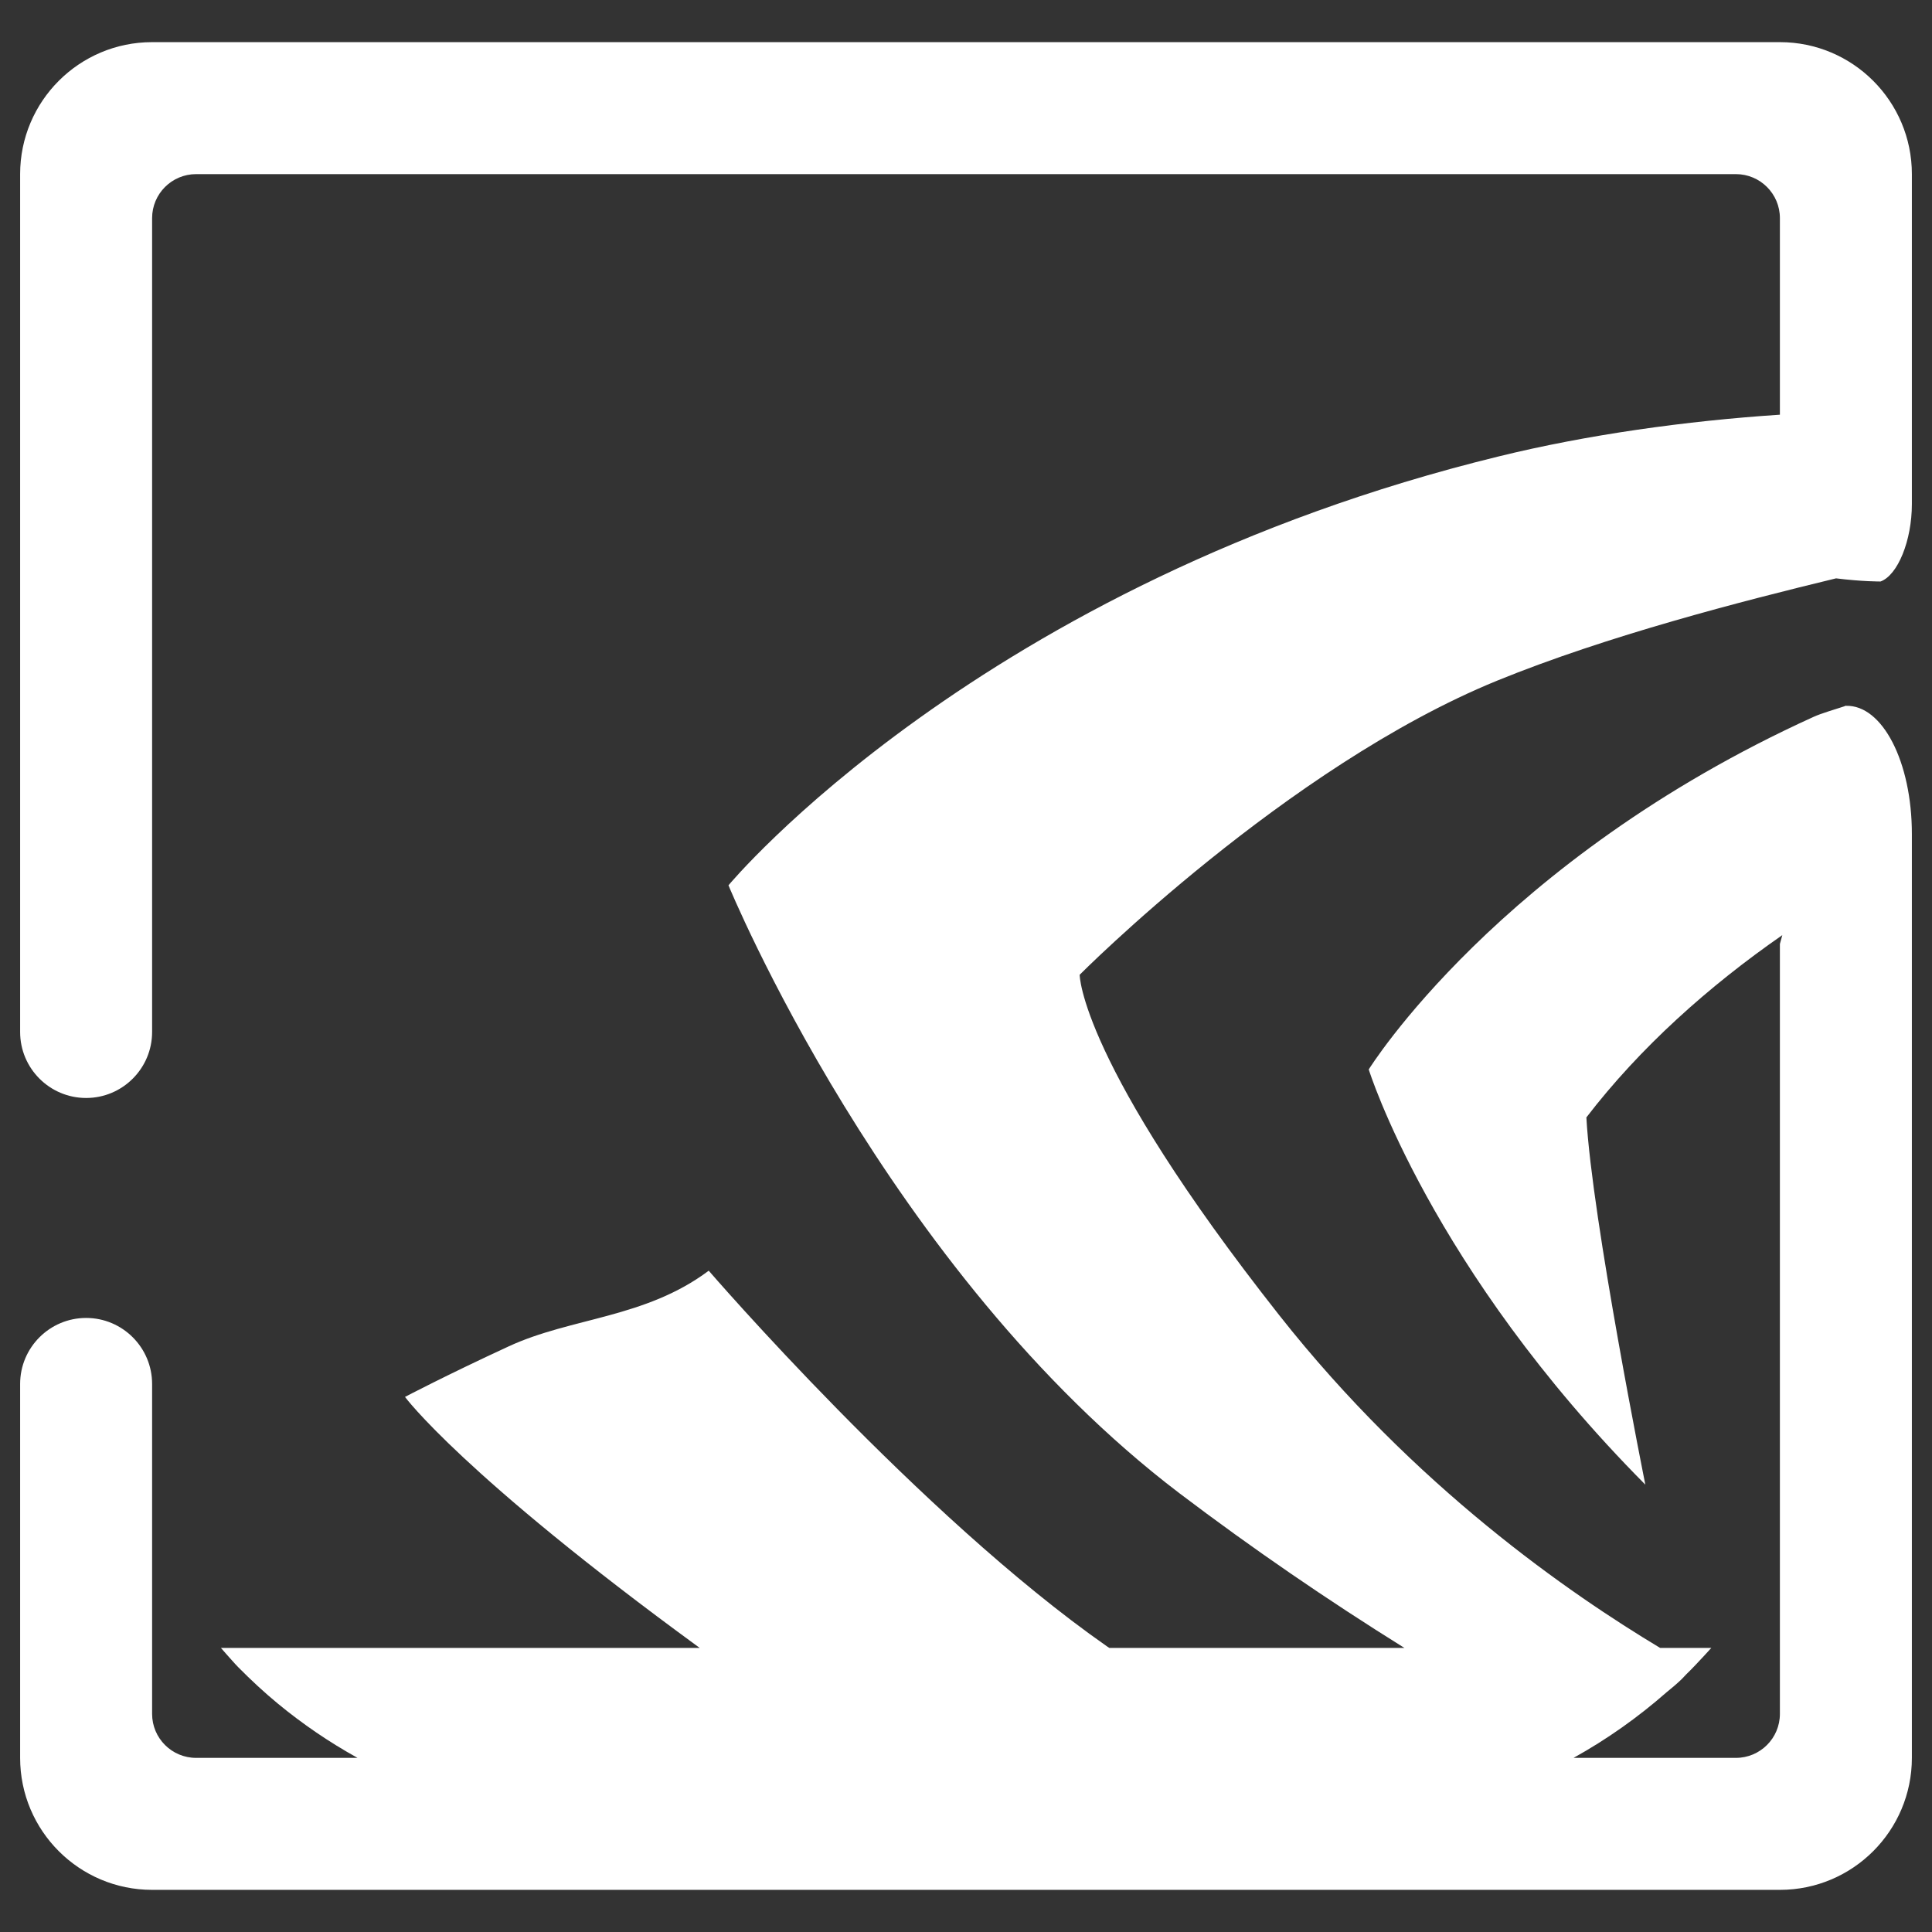 <?xml version="1.0" encoding="UTF-8" standalone="no"?><!-- Generator: Gravit.io --><svg xmlns="http://www.w3.org/2000/svg" xmlns:xlink="http://www.w3.org/1999/xlink" style="isolation:isolate" viewBox="0 0 48 48" width="48pt" height="48pt"><rect x="0" y="0" width="48" height="48" fill="#333333" stroke="none"/><linearGradient id="_lgradient_21" x1="1.563" y1="0.543" x2="-0.052" y2="0.539" gradientTransform="matrix(47,0,0,45.907,0.5,1.047)" gradientUnits="userSpaceOnUse"><stop offset="34.941%" stop-opacity="1" style="stop-color:rgb(255,255,255)"/><stop offset="53.849%" stop-opacity="1" style="stop-color:rgb(255,255,255)"/><stop offset="90.405%" stop-opacity="1" style="stop-color:rgb(255,255,255)"/><stop offset="100%" stop-opacity="1" style="stop-color:rgb(255,255,255)"/></linearGradient><path d=" M 8.883 43.674 C 8.18 43.285 7.518 42.833 6.902 42.325 C 6.559 42.042 6.235 41.74 5.922 41.424 C 5.812 41.313 5.713 41.192 5.606 41.076 C 5.566 41.032 5.529 40.986 5.489 40.942 L 17.384 40.942 C 11.479 36.632 10.062 34.706 10.062 34.706 C 10.062 34.706 11.086 34.167 12.641 33.449 C 14.195 32.73 16.03 32.753 17.608 31.57 C 17.608 31.57 22.856 37.655 27.499 40.901 C 27.519 40.915 27.541 40.928 27.561 40.942 L 34.892 40.942 C 32.973 39.746 31.107 38.467 29.305 37.101 C 22.025 31.569 18.099 21.995 18.099 21.995 C 18.099 21.995 24.322 14.498 37.229 11.341 C 39.427 10.8 41.893 10.457 44.221 10.303 L 44.221 10.303 L 44.221 5.419 C 44.221 4.815 43.731 4.326 43.128 4.326 L 4.872 4.326 C 4.269 4.326 3.779 4.815 3.779 5.419 L 3.779 25.64 L 3.779 25.64 C 3.779 26.544 3.044 27.279 2.14 27.279 L 2.14 27.279 C 1.235 27.279 0.5 26.544 0.5 25.64 L 0.5 25.64 L 0.5 4.326 C 0.5 2.516 1.969 1.047 3.779 1.047 L 44.221 1.047 C 46.031 1.047 47.5 2.516 47.5 4.326 L 47.5 12.523 L 47.5 12.523 C 47.5 13.428 47.151 14.29 46.722 14.447 C 46.722 14.447 46.273 14.451 45.616 14.369 L 45.616 14.369 C 43.289 14.933 39.939 15.792 37.193 16.912 C 31.963 19.048 26.824 24.218 26.824 24.218 C 26.824 24.218 26.824 26.385 31.777 32.669 C 35.152 36.952 39.02 39.605 41.245 40.942 L 42.517 40.942 C 42.464 40.999 42.413 41.057 42.359 41.115 C 42.207 41.279 42.055 41.443 41.894 41.599 C 41.852 41.64 41.816 41.685 41.774 41.725 C 41.653 41.84 41.529 41.944 41.403 42.046 C 40.696 42.667 39.923 43.214 39.094 43.674 L 43.128 43.674 C 43.731 43.674 44.221 43.185 44.221 42.581 L 44.221 23.453 L 44.281 23.233 C 42.45 24.504 40.746 26.026 39.413 27.762 C 39.553 30.291 40.878 36.886 40.878 36.886 C 35.538 31.509 34.006 26.57 34.006 26.57 C 34.006 26.57 37.224 21.37 45.056 17.811 C 45.26 17.718 45.574 17.631 45.835 17.544 L 45.837 17.536 L 45.837 17.536 C 45.845 17.535 45.852 17.535 45.86 17.536 C 46.767 17.508 47.5 18.926 47.5 20.721 L 47.5 23.453 L 47.5 43.674 C 47.5 45.484 46.031 46.953 44.221 46.953 L 3.779 46.953 C 1.969 46.953 0.5 45.484 0.5 43.674 L 0.5 34.384 L 0.5 34.384 C 0.5 33.479 1.235 32.744 2.14 32.744 L 2.14 32.744 C 3.044 32.744 3.779 33.479 3.779 34.384 L 3.779 34.384 L 3.779 42.581 C 3.779 43.185 4.269 43.674 4.872 43.674 L 8.883 43.674 Z " fill-rule="evenodd" fill="url(#_lgradient_21)"/></svg>